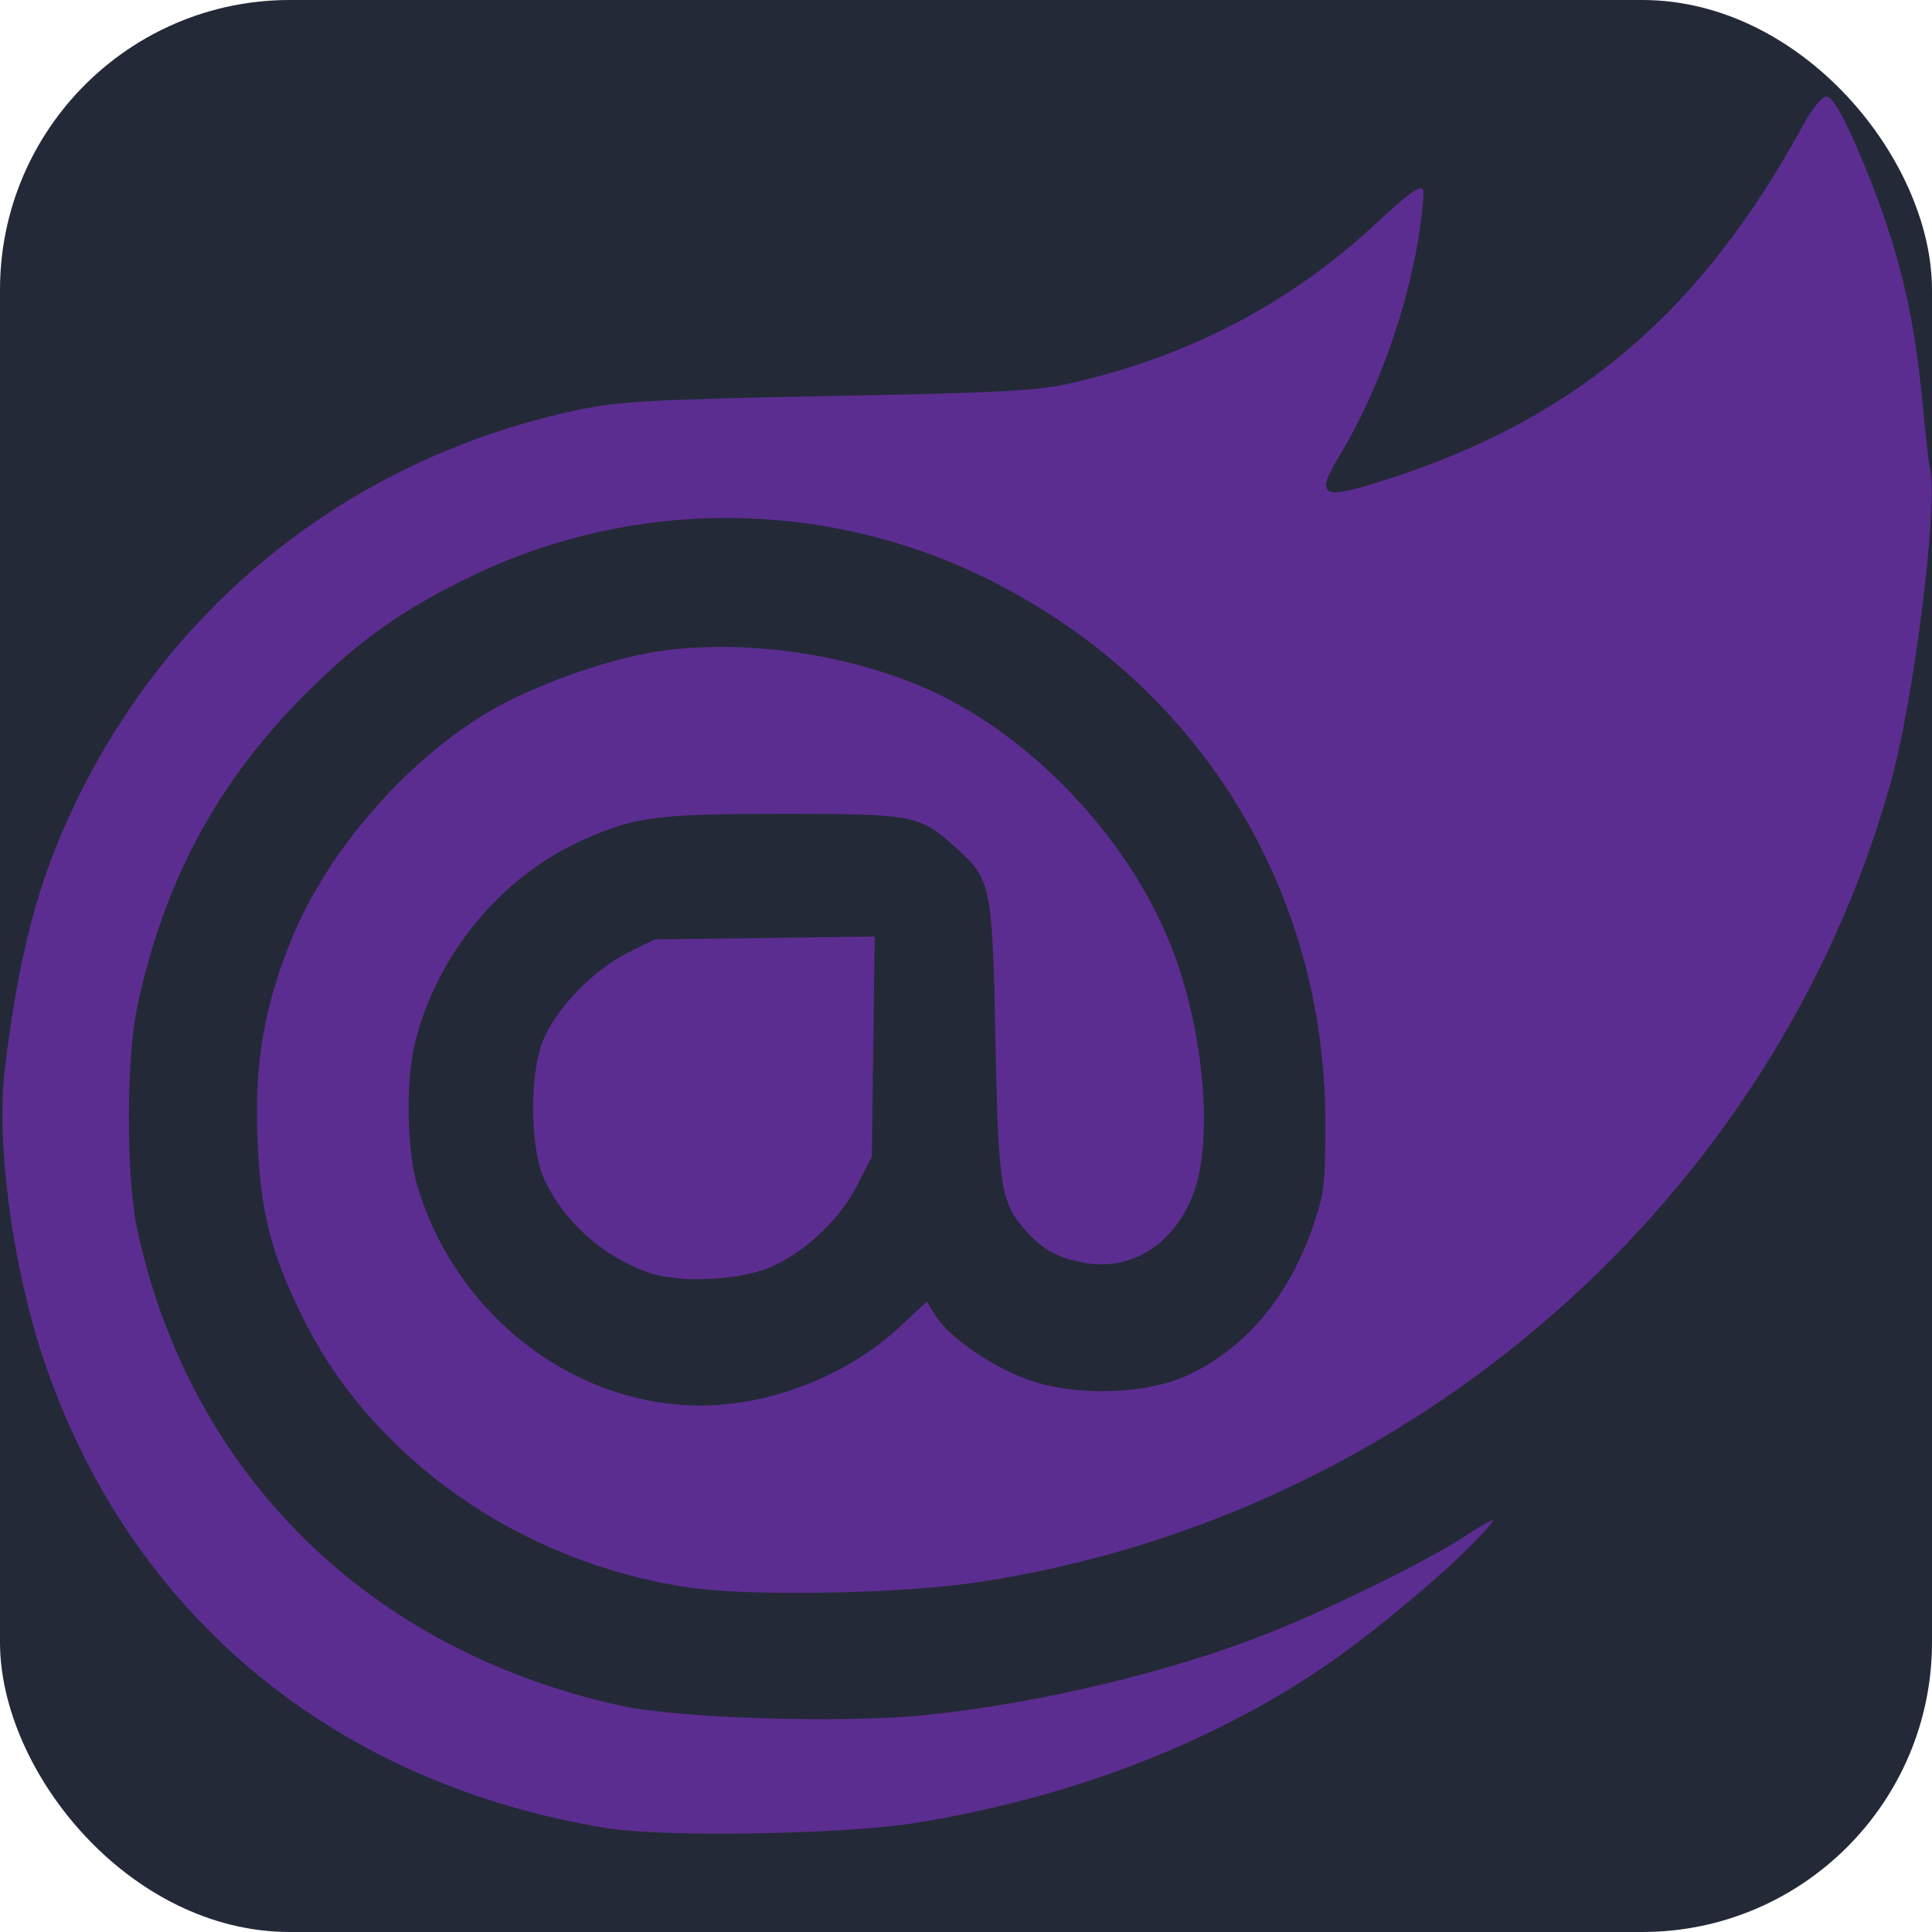 <svg version="1.0" xmlns="http://www.w3.org/2000/svg"
 width="256" height="256" viewBox="0 0 400 400" preserveAspectRatio="xMidYMid meet">
 <rect width="400" height="400" rx="60" fill="#242938"/>
 <g fill="#5c2d91">
  <path d="M125.7 378.5 c-56.1 -9.1 -98.1 -43.7 -116.1 -95.4 -6.8 -19.4 -10.5 -46 -8.6 -61.8 2.9 -23.8 6.8 -38.7 14.5 -54.8 20.2 -42.3 58.1 -72 104.5 -81.7 8.2 -1.7 15.4 -2.1 51.5 -2.8 33.6 -0.6 43.5 -1.1 49.5 -2.5 25.1 -5.6 46.3 -16.7 64.4 -33.7 6.3 -5.8 8.7 -7.6 9.2 -6.5 0.3 0.8 -0.2 5.5 -1 10.5 -2.7 15.6 -8.7 32 -16.2 44.4 -5.5 9.1 -3.9 9.6 12.1 4.3 37.8 -12.7 62.9 -34.4 83.6 -72.2 2 -3.7 4.1 -6.3 5 -6.3 1.2 0 3 3 5.9 9.5 8.3 19 12.2 33.8 14 53.6 0.6 6.3 1.3 12.9 1.7 14.7 1.4 8.2 -3.6 47.9 -8.3 64.4 -24.1 85.9 -98.9 151.6 -188.4 165.3 -16.1 2.5 -48.1 3.1 -60.9 1.1 -34.7 -5.3 -65.2 -26.8 -79.5 -56 -6.6 -13.4 -8.7 -21.7 -9.3 -37.1 -0.6 -15.5 1.4 -27.1 7 -40.9 7.4 -18.2 23.4 -36.7 40.5 -47 9.4 -5.6 24.4 -11 35.2 -12.7 17.7 -2.7 39.7 0.4 56.5 8 20.8 9.4 40.4 29.9 49.4 51.6 7.2 17.2 9.5 41.1 5.2 52.6 -4 10.4 -12.6 16 -22.3 14.4 -5.7 -1 -8.9 -2.7 -12.6 -6.9 -5 -5.7 -5.5 -8.7 -6.1 -39.6 -0.7 -32 -0.8 -32.8 -8.3 -39.6 -7.5 -6.7 -8.5 -6.9 -35.8 -6.9 -26.4 0 -30.6 0.6 -41.5 5.5 -16.9 7.6 -30.1 23.7 -34.6 42 -1.9 7.7 -1.7 22.2 0.5 29.5 7.9 26.6 32.2 45.5 58.6 45.5 14.7 0 30.6 -6.3 41.3 -16.3 l5.6 -5.2 1.8 2.9 c3 4.8 12.9 11.4 20.5 13.7 10 3.1 23.9 2.4 32 -1.5 11.7 -5.6 20.5 -16 25.5 -30.3 2.5 -7.1 2.7 -9.1 2.7 -21.8 0 -49 -26.8 -91.7 -70.9 -113.1 -33.2 -16.1 -72.1 -16.2 -105.3 -0.4 -14.6 7 -23.3 13.1 -34.8 24.5 -18.3 18.3 -29.4 38.7 -35 65 -2.3 11 -2.3 35.1 0 46 10.9 50.6 47.8 87.1 99.9 98.6 12 2.7 46 3.7 63.3 2 23.9 -2.5 50.7 -8.9 71.4 -17.1 11.8 -4.7 31.6 -14.4 39.3 -19.3 8.3 -5.3 8.5 -5.3 3.2 0.3 -7 7.3 -22.2 19.9 -32 26.5 -23.8 16 -53 27 -84.5 32 -14.8 2.3 -51.6 2.9 -63.3 1z"/>
  <path d="M134.1 263.4 c-9.5 -3.4 -17.4 -10.6 -21.4 -19.2 -3.1 -6.8 -3.1 -22.7 0 -29.4 3 -6.6 10.2 -13.9 17 -17.4 l5.8 -2.9 22.8 -0.3 22.8 -0.3 -0.3 22.8 -0.3 22.8 -3 5.8 c-3.3 6.7 -10.2 13.4 -17.2 16.7 -6.3 3.1 -19.7 3.8 -26.2 1.4z"/>
 </g>
</svg>

